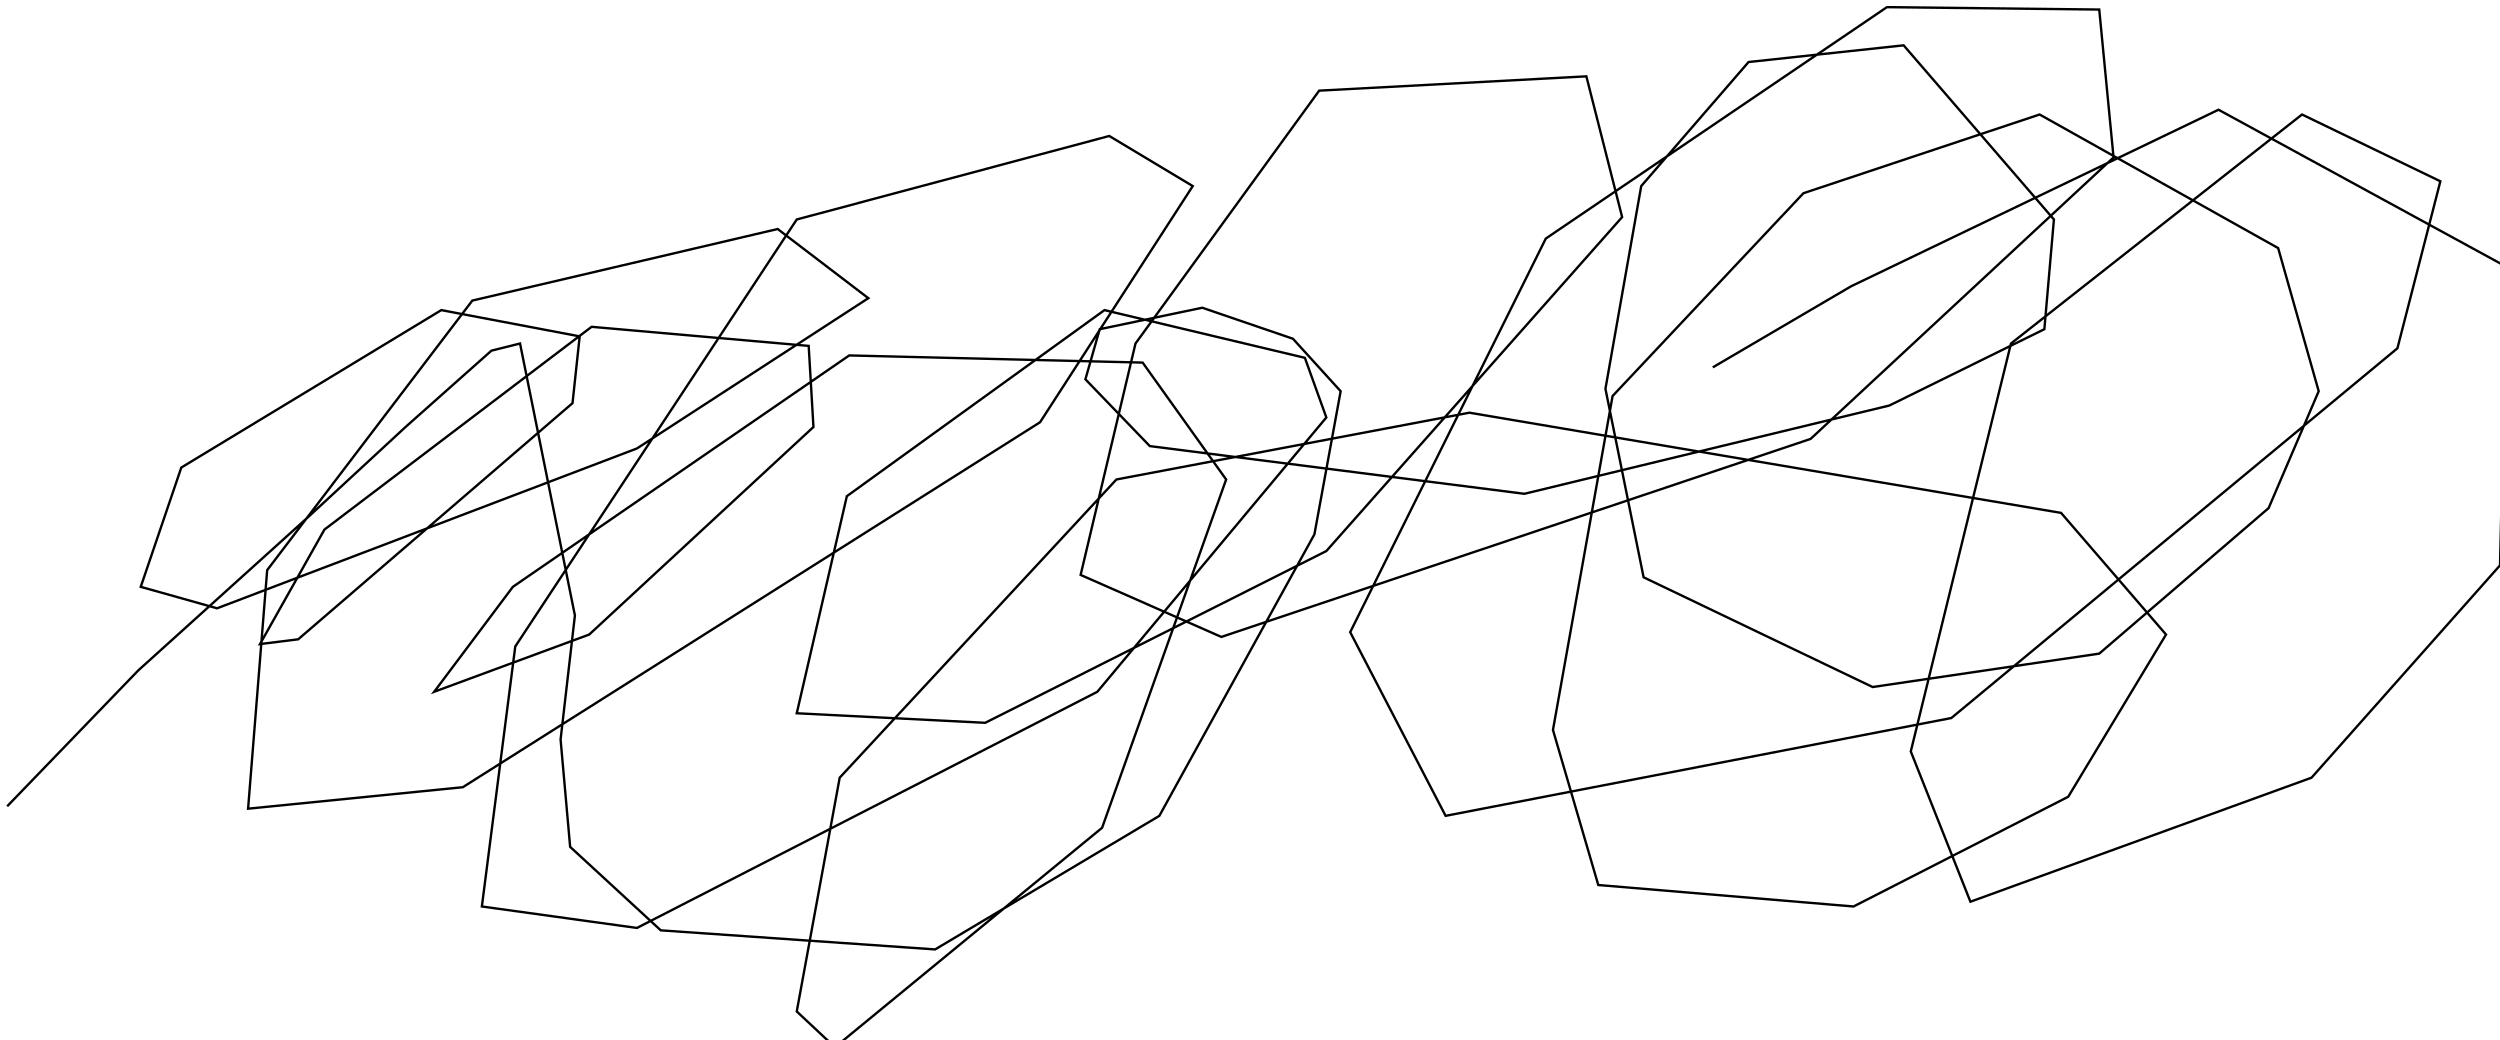 <?xml version="1.0" encoding="utf-8" ?>
<svg baseProfile="tiny" height="436" version="1.2" viewBox="-3 -3 1048 436" width="1048" xmlns="http://www.w3.org/2000/svg" xmlns:ev="http://www.w3.org/2001/xml-events" xmlns:xlink="http://www.w3.org/1999/xlink"><defs /><path d="M0 335 L55 278 L127 213 L167 176 L203 144 L215 141 L238 255 L232 307 L236 352 L274 387 L389 395 L483 339 L548 221 L559 161 L539 139 L501 126 L458 135 L452 156 L479 184 L636 204 L789 167 L854 135 L858 89 L795 16 L730 23 L685 75 L670 160 L686 239 L782 285 L877 271 L948 210 L969 161 L952 101 L852 45 L753 78 L673 163 L648 303 L667 368 L774 377 L864 331 L905 263 L861 212 L613 170 L465 198 L349 323 L331 421 L347 436 L459 344 L511 198 L476 149 L353 146 L212 243 L179 287 L244 263 L338 176 L336 142 L245 134 L133 219 L106 267 L122 265 L237 166 L240 138 L182 127 L73 193 L56 243 L88 252 L264 185 L361 122 L323 93 L195 123 L109 236 L101 336 L191 327 L433 174 L497 75 L462 54 L331 89 L213 268 L199 377 L264 386 L457 287 L553 172 L544 147 L460 127 L352 205 L331 296 L410 300 L553 228 L677 88 L662 29 L550 35 L473 141 L450 238 L509 264 L756 181 L883 63 L877 1 L788 0 L645 97 L563 262 L603 339 L815 298 L1002 143 L1020 73 L962 45 L840 141 L798 312 L823 375 L966 323 L1045 234 L1048 109 L927 43 L773 117 L715 151 " fill="none" stroke="black" /></svg>